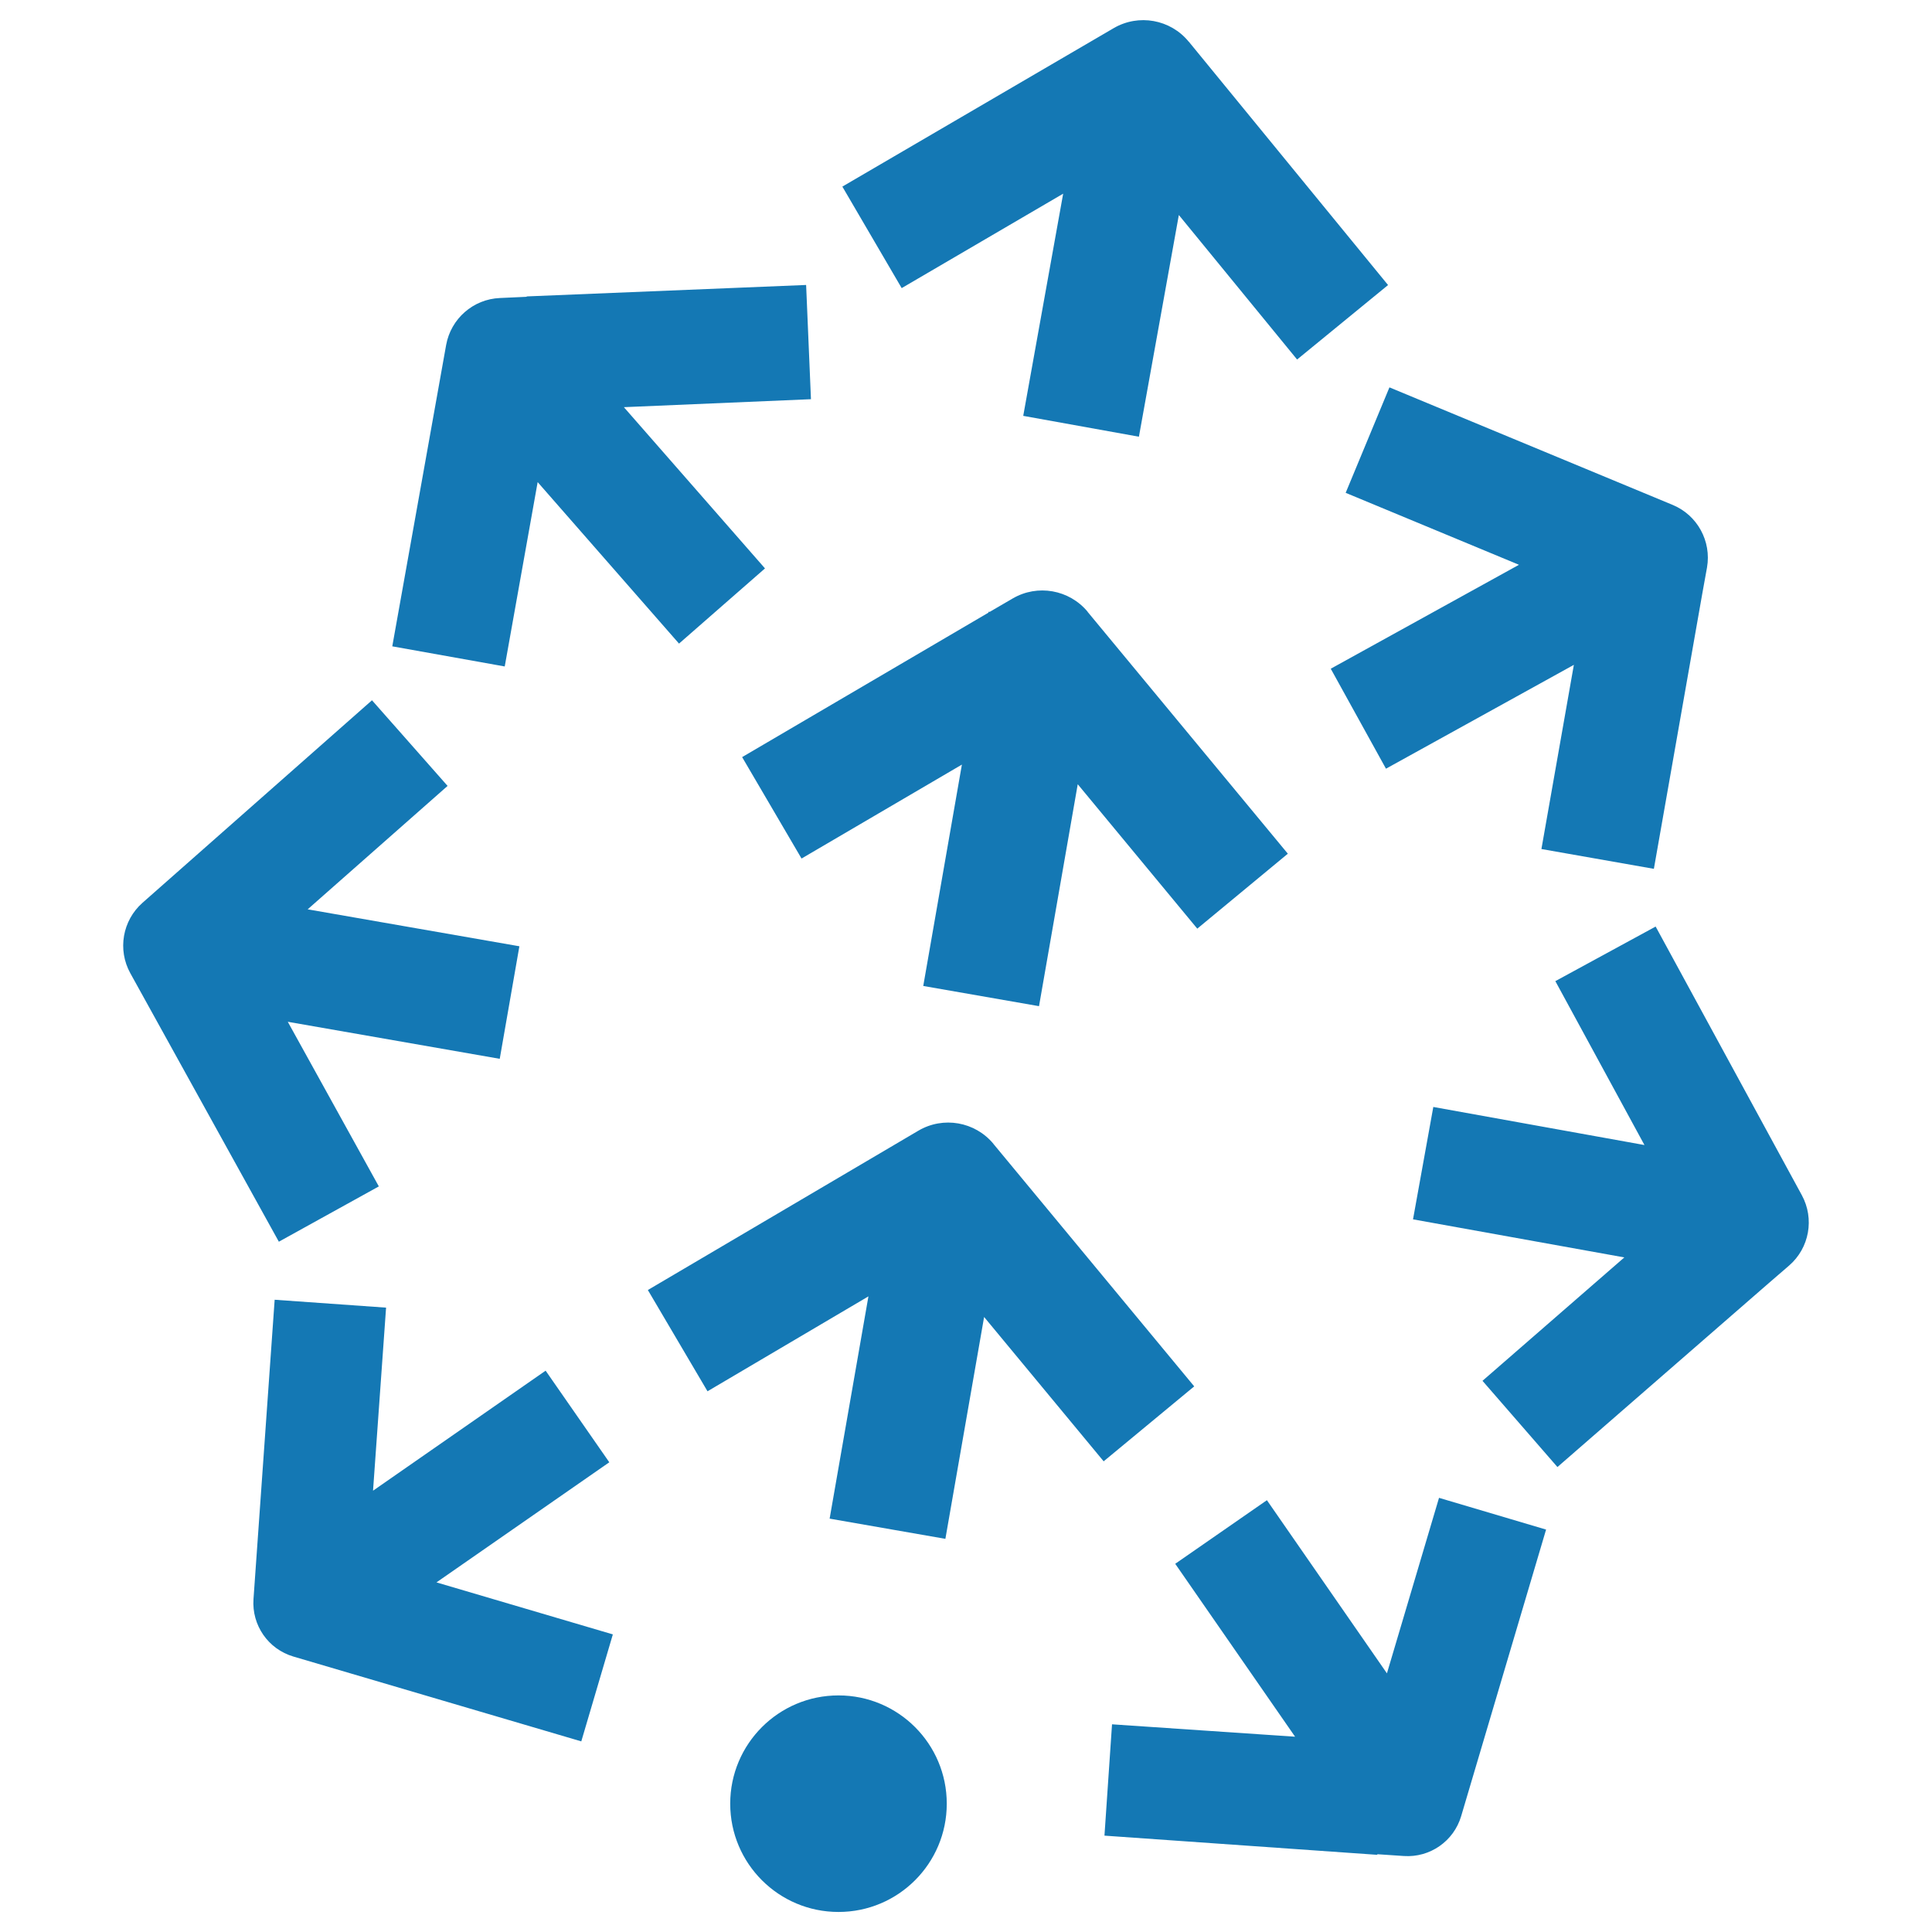 <svg xmlns="http://www.w3.org/2000/svg" fill="none" viewBox="0 0 24 24" id="Pinecone-Icon--Streamline-Svg-Logos" height="24" width="24">
  <desc>
    Pinecone Icon Streamline Icon: https://streamlinehq.com
  </desc>
  <path fill="#1478b4" d="M10.416 21.061c0.743 0 1.345 0.602 1.345 1.345 0 0.743 -0.602 1.345 -1.345 1.345 -0.743 0 -1.345 -0.602 -1.345 -1.345 0 -0.743 0.602 -1.345 1.345 -1.345Zm7.461 -2.454 1.329 0.394 -1.055 3.56c-0.092 0.311 -0.388 0.517 -0.712 0.495l-0.326 -0.022 -0.008 0.007 -3.385 -0.238 0.094 -1.383 2.274 0.154 -1.489 -2.148 1.139 -0.79 1.491 2.151 0.647 -2.18Zm-14.464 -2.461 1.383 0.098 -0.162 2.274 2.144 -1.491 0.791 1.138 -2.147 1.492 2.191 0.646 -0.392 1.329 -3.577 -1.054c-0.312 -0.092 -0.518 -0.389 -0.495 -0.714l0.263 -3.719Zm8.927 -1.937 2.495 3.013 -1.125 0.931 -1.485 -1.793 -0.481 2.756 -1.438 -0.251 0.482 -2.761 -1.999 1.179 -0.741 -1.258 3.36 -1.979c0.309 -0.182 0.704 -0.113 0.933 0.163Zm6.981 -2.021 1.246 -0.678 1.816 3.337c0.159 0.292 0.094 0.656 -0.158 0.874l-0.257 0.222 -2.621 2.281 -0.931 -1.071 1.762 -1.533 -2.625 -0.473 0.252 -1.396 2.623 0.473 -1.107 -2.036ZM4.621 8.699l0.939 1.064 -1.738 1.533 2.63 0.459 -0.244 1.398 -2.633 -0.46 1.131 2.045 -1.242 0.687 -1.845 -3.335c-0.161 -0.291 -0.098 -0.655 0.151 -0.875L4.621 8.699Zm8.89 -1.098 2.487 3.004 -1.125 0.931 -1.485 -1.794 -0.481 2.757 -1.438 -0.251 0.48 -2.75 -1.992 1.167 -0.738 -1.26 3.059 -1.794 0.003 -0.012 0.013 0.002 0.285 -0.166c0.309 -0.181 0.703 -0.111 0.932 0.164Zm3.205 -1.478 0.544 -1.311 3.518 1.46c0.307 0.127 0.484 0.451 0.427 0.778l-0.059 0.326 -0.601 3.417 -1.397 -0.246 0.403 -2.288 -2.334 1.29 -0.686 -1.242 2.338 -1.291 -2.153 -0.894ZM10.014 3.541l0.06 1.418 -2.324 0.099 1.753 2.003 -1.068 0.934 -1.756 -2.006 -0.409 2.29 -1.397 -0.25 0.669 -3.743c0.059 -0.327 0.336 -0.57 0.668 -0.584l0.329 -0.015 0.007 -0.005 3.466 -0.142ZM14.768 0.518 17.243 3.541l-1.13 0.925 -1.469 -1.795 -0.496 2.754 -1.437 -0.259 0.496 -2.76 -2.006 1.173 -0.737 -1.261L13.834 0.35c0.31 -0.181 0.706 -0.11 0.933 0.168Z" stroke-width="0.25"></path>
</svg>